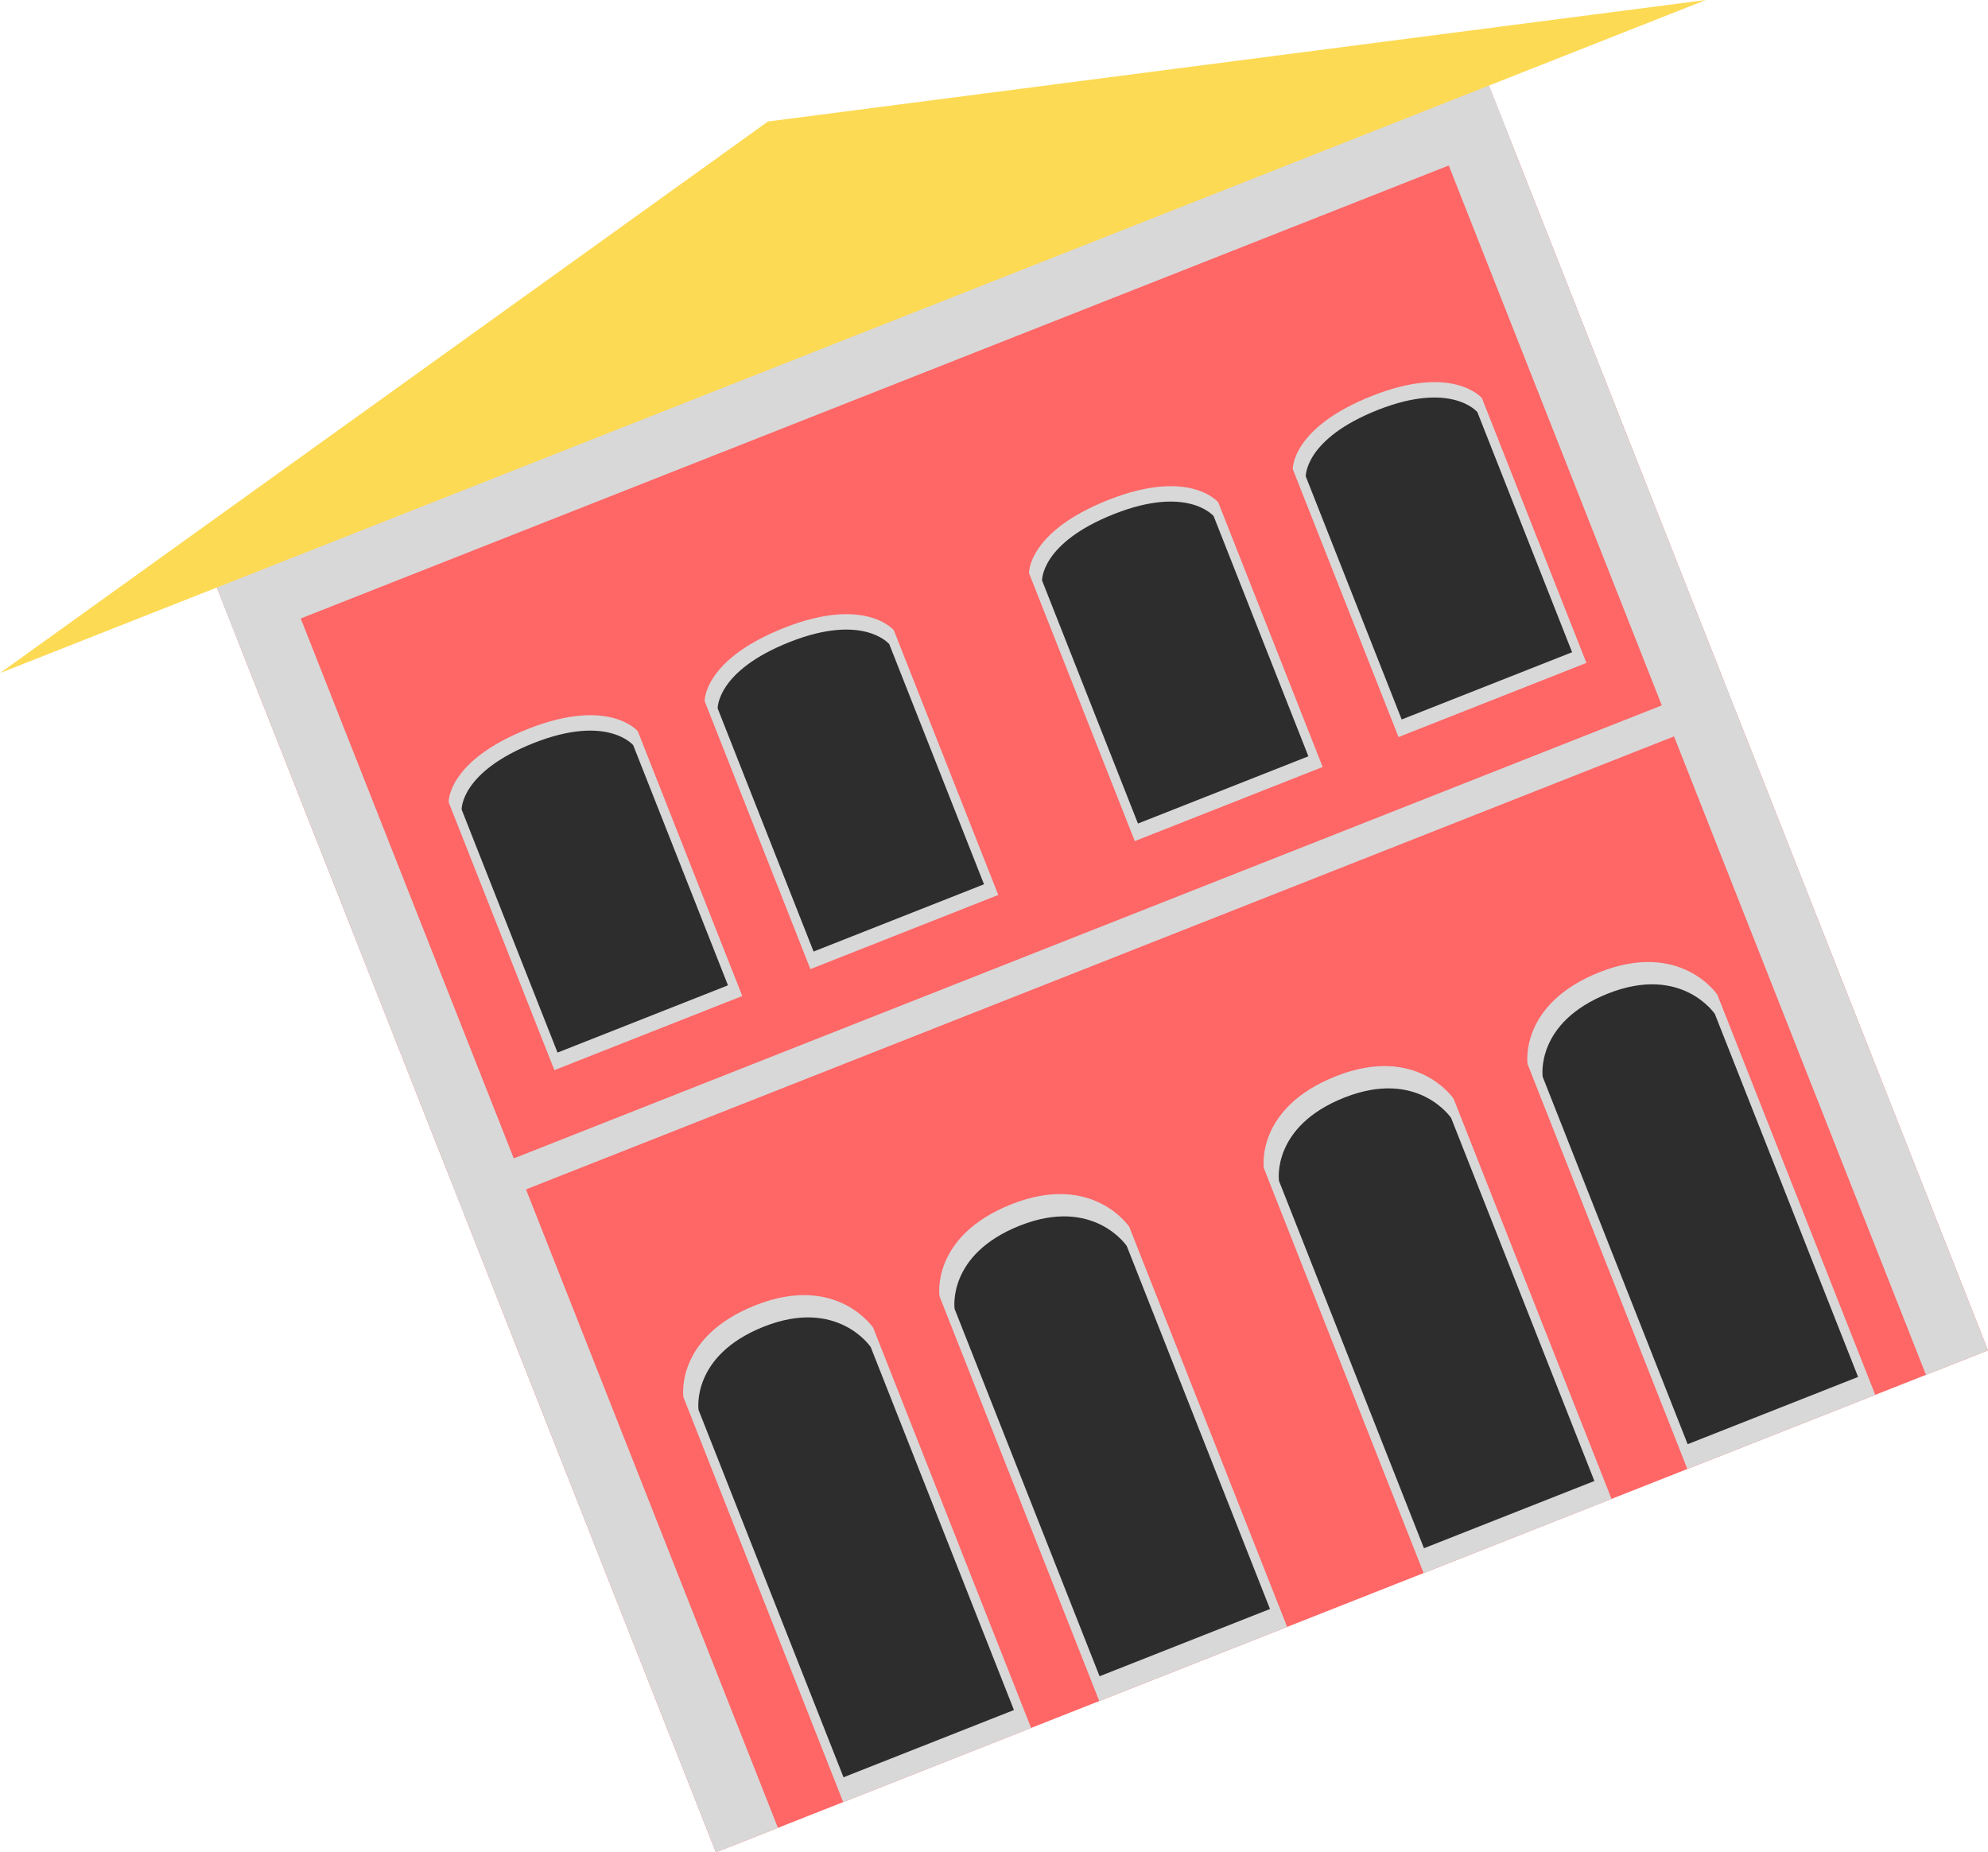 <svg id="Grupo_39" data-name="Grupo 39" xmlns="http://www.w3.org/2000/svg" width="361.143" height="336.499" viewBox="0 0 361.143 336.499">
  <g id="Grupo_30" data-name="Grupo 30" transform="translate(36.298 7.714)">
    <rect id="Retângulo_17" data-name="Retângulo 17" width="248.428" height="255.426" transform="translate(0 91.188) rotate(-21.534)" fill="#f66"/>
    <rect id="Retângulo_18" data-name="Retângulo 18" width="248.428" height="19.244" transform="translate(0 91.188) rotate(-21.534)" fill="#d8d8d8"/>
    <rect id="Retângulo_19" data-name="Retângulo 19" width="12.113" height="248.428" transform="translate(2.569 97.697) rotate(-21.534)" fill="#d8d8d8"/>
    <rect id="Retângulo_20" data-name="Retângulo 20" width="12.113" height="248.428" transform="translate(222.389 10.956) rotate(-21.534)" fill="#d8d8d8"/>
    <rect id="Retângulo_21" data-name="Retângulo 21" width="248.428" height="6.056" transform="translate(45.767 207.169) rotate(-21.534)" fill="#d8d8d8"/>
  </g>
  <g id="Grupo_31" data-name="Grupo 31" transform="translate(81.503 129.928)">
    <path id="Caminho_62" data-name="Caminho 62" d="M1235.433,418.646l34.132-13.468-18.978-48.1s-5.159-6.257-19.9-.441-14.463,13.328-14.463,13.328Z" transform="translate(-1216.226 -354.166)" fill="#d8d8d8"/>
    <path id="Caminho_63" data-name="Caminho 63" d="M1235.781,415.186l30.96-12.218-17.215-43.625s-4.679-5.676-18.047-.4-13.12,12.09-13.12,12.09Z" transform="translate(-1216 -353.899)" fill="#2d2d2d"/>
  </g>
  <g id="Grupo_32" data-name="Grupo 32" transform="translate(128.016 111.573)">
    <path id="Caminho_64" data-name="Caminho 64" d="M1277.5,402.044l34.131-13.468-18.977-48.094s-5.158-6.258-19.9-.441-14.464,13.328-14.464,13.328Z" transform="translate(-1258.297 -337.565)" fill="#d8d8d8"/>
    <path id="Caminho_65" data-name="Caminho 65" d="M1277.852,398.584l30.961-12.217L1291.6,342.741s-4.679-5.675-18.049-.4-13.12,12.09-13.12,12.09Z" transform="translate(-1258.072 -337.298)" fill="#2d2d2d"/>
  </g>
  <g id="Grupo_33" data-name="Grupo 33" transform="translate(186.942 88.321)">
    <path id="Caminho_66" data-name="Caminho 66" d="M1330.8,381.012l34.132-13.468-18.979-48.094s-5.159-6.258-19.9-.441-14.464,13.328-14.464,13.328Z" transform="translate(-1311.596 -316.533)" fill="#d8d8d8"/>
    <path id="Caminho_67" data-name="Caminho 67" d="M1331.152,377.552l30.96-12.217L1344.9,321.709s-4.679-5.675-18.049-.4-13.12,12.09-13.12,12.09Z" transform="translate(-1311.37 -316.266)" fill="#2d2d2d"/>
  </g>
  <g id="Grupo_34" data-name="Grupo 34" transform="translate(234.851 69.416)">
    <path id="Caminho_68" data-name="Caminho 68" d="M1374.136,363.913l34.132-13.468-18.978-48.094s-5.159-6.258-19.9-.441-14.463,13.328-14.463,13.328Z" transform="translate(-1354.929 -299.434)" fill="#d8d8d8"/>
    <path id="Caminho_69" data-name="Caminho 69" d="M1374.484,360.453l30.96-12.217-17.215-43.626s-4.679-5.675-18.047-.4-13.12,12.09-13.12,12.09Z" transform="translate(-1354.703 -299.167)" fill="#2d2d2d"/>
  </g>
  <path id="Caminho_70" data-name="Caminho 70" d="M1297.438,297.783l-154.931,61.136,69.757-50.1,69.757-50.1,85.174-11.033,85.174-11.033Z" transform="translate(-1142.506 -236.647)" fill="#fdda54"/>
  <g id="Grupo_35" data-name="Grupo 35" transform="translate(124.096 235.274)">
    <path id="Caminho_71" data-name="Caminho 71" d="M1283.834,541.552l34.132-13.468-28.684-72.693s-6.607-9.927-21.346-4.111-13.133,16.7-13.133,16.7Z" transform="translate(-1254.751 -449.452)" fill="#d8d8d8"/>
    <path id="Caminho_72" data-name="Caminho 72" d="M1283.625,536.658l30.961-12.217-26.02-65.939s-5.993-9.005-19.362-3.729-11.913,15.149-11.913,15.149Z" transform="translate(-1254.488 -449.065)" fill="#2d2d2d"/>
  </g>
  <g id="Grupo_36" data-name="Grupo 36" transform="translate(170.609 216.92)">
    <path id="Caminho_73" data-name="Caminho 73" d="M1325.907,524.951l34.132-13.468-28.685-72.693s-6.607-9.927-21.346-4.112-13.133,16.7-13.133,16.7Z" transform="translate(-1296.823 -432.851)" fill="#d8d8d8"/>
    <path id="Caminho_74" data-name="Caminho 74" d="M1325.7,520.057l30.96-12.218-26.02-65.939s-5.992-9-19.362-3.729-11.913,15.149-11.913,15.149Z" transform="translate(-1296.559 -432.464)" fill="#2d2d2d"/>
  </g>
  <g id="Grupo_37" data-name="Grupo 37" transform="translate(229.537 193.667)">
    <path id="Caminho_75" data-name="Caminho 75" d="M1379.205,503.919l34.132-13.468-28.686-72.693s-6.606-9.927-21.344-4.112-13.133,16.7-13.133,16.7Z" transform="translate(-1350.122 -411.819)" fill="#d8d8d8"/>
    <path id="Caminho_76" data-name="Caminho 76" d="M1379,499.025l30.961-12.218-26.02-65.939s-5.993-9-19.362-3.729-11.914,15.149-11.914,15.149Z" transform="translate(-1349.859 -411.432)" fill="#2d2d2d"/>
  </g>
  <g id="Grupo_38" data-name="Grupo 38" transform="translate(277.444 174.763)">
    <path id="Caminho_77" data-name="Caminho 77" d="M1422.538,486.82l34.132-13.468-28.684-72.693s-6.607-9.927-21.346-4.112-13.133,16.7-13.133,16.7Z" transform="translate(-1393.454 -394.72)" fill="#d8d8d8"/>
    <path id="Caminho_78" data-name="Caminho 78" d="M1422.328,481.927l30.961-12.218-26.02-65.939s-5.993-9-19.362-3.729-11.913,15.149-11.913,15.149Z" transform="translate(-1393.191 -394.333)" fill="#2d2d2d"/>
  </g>
</svg>
